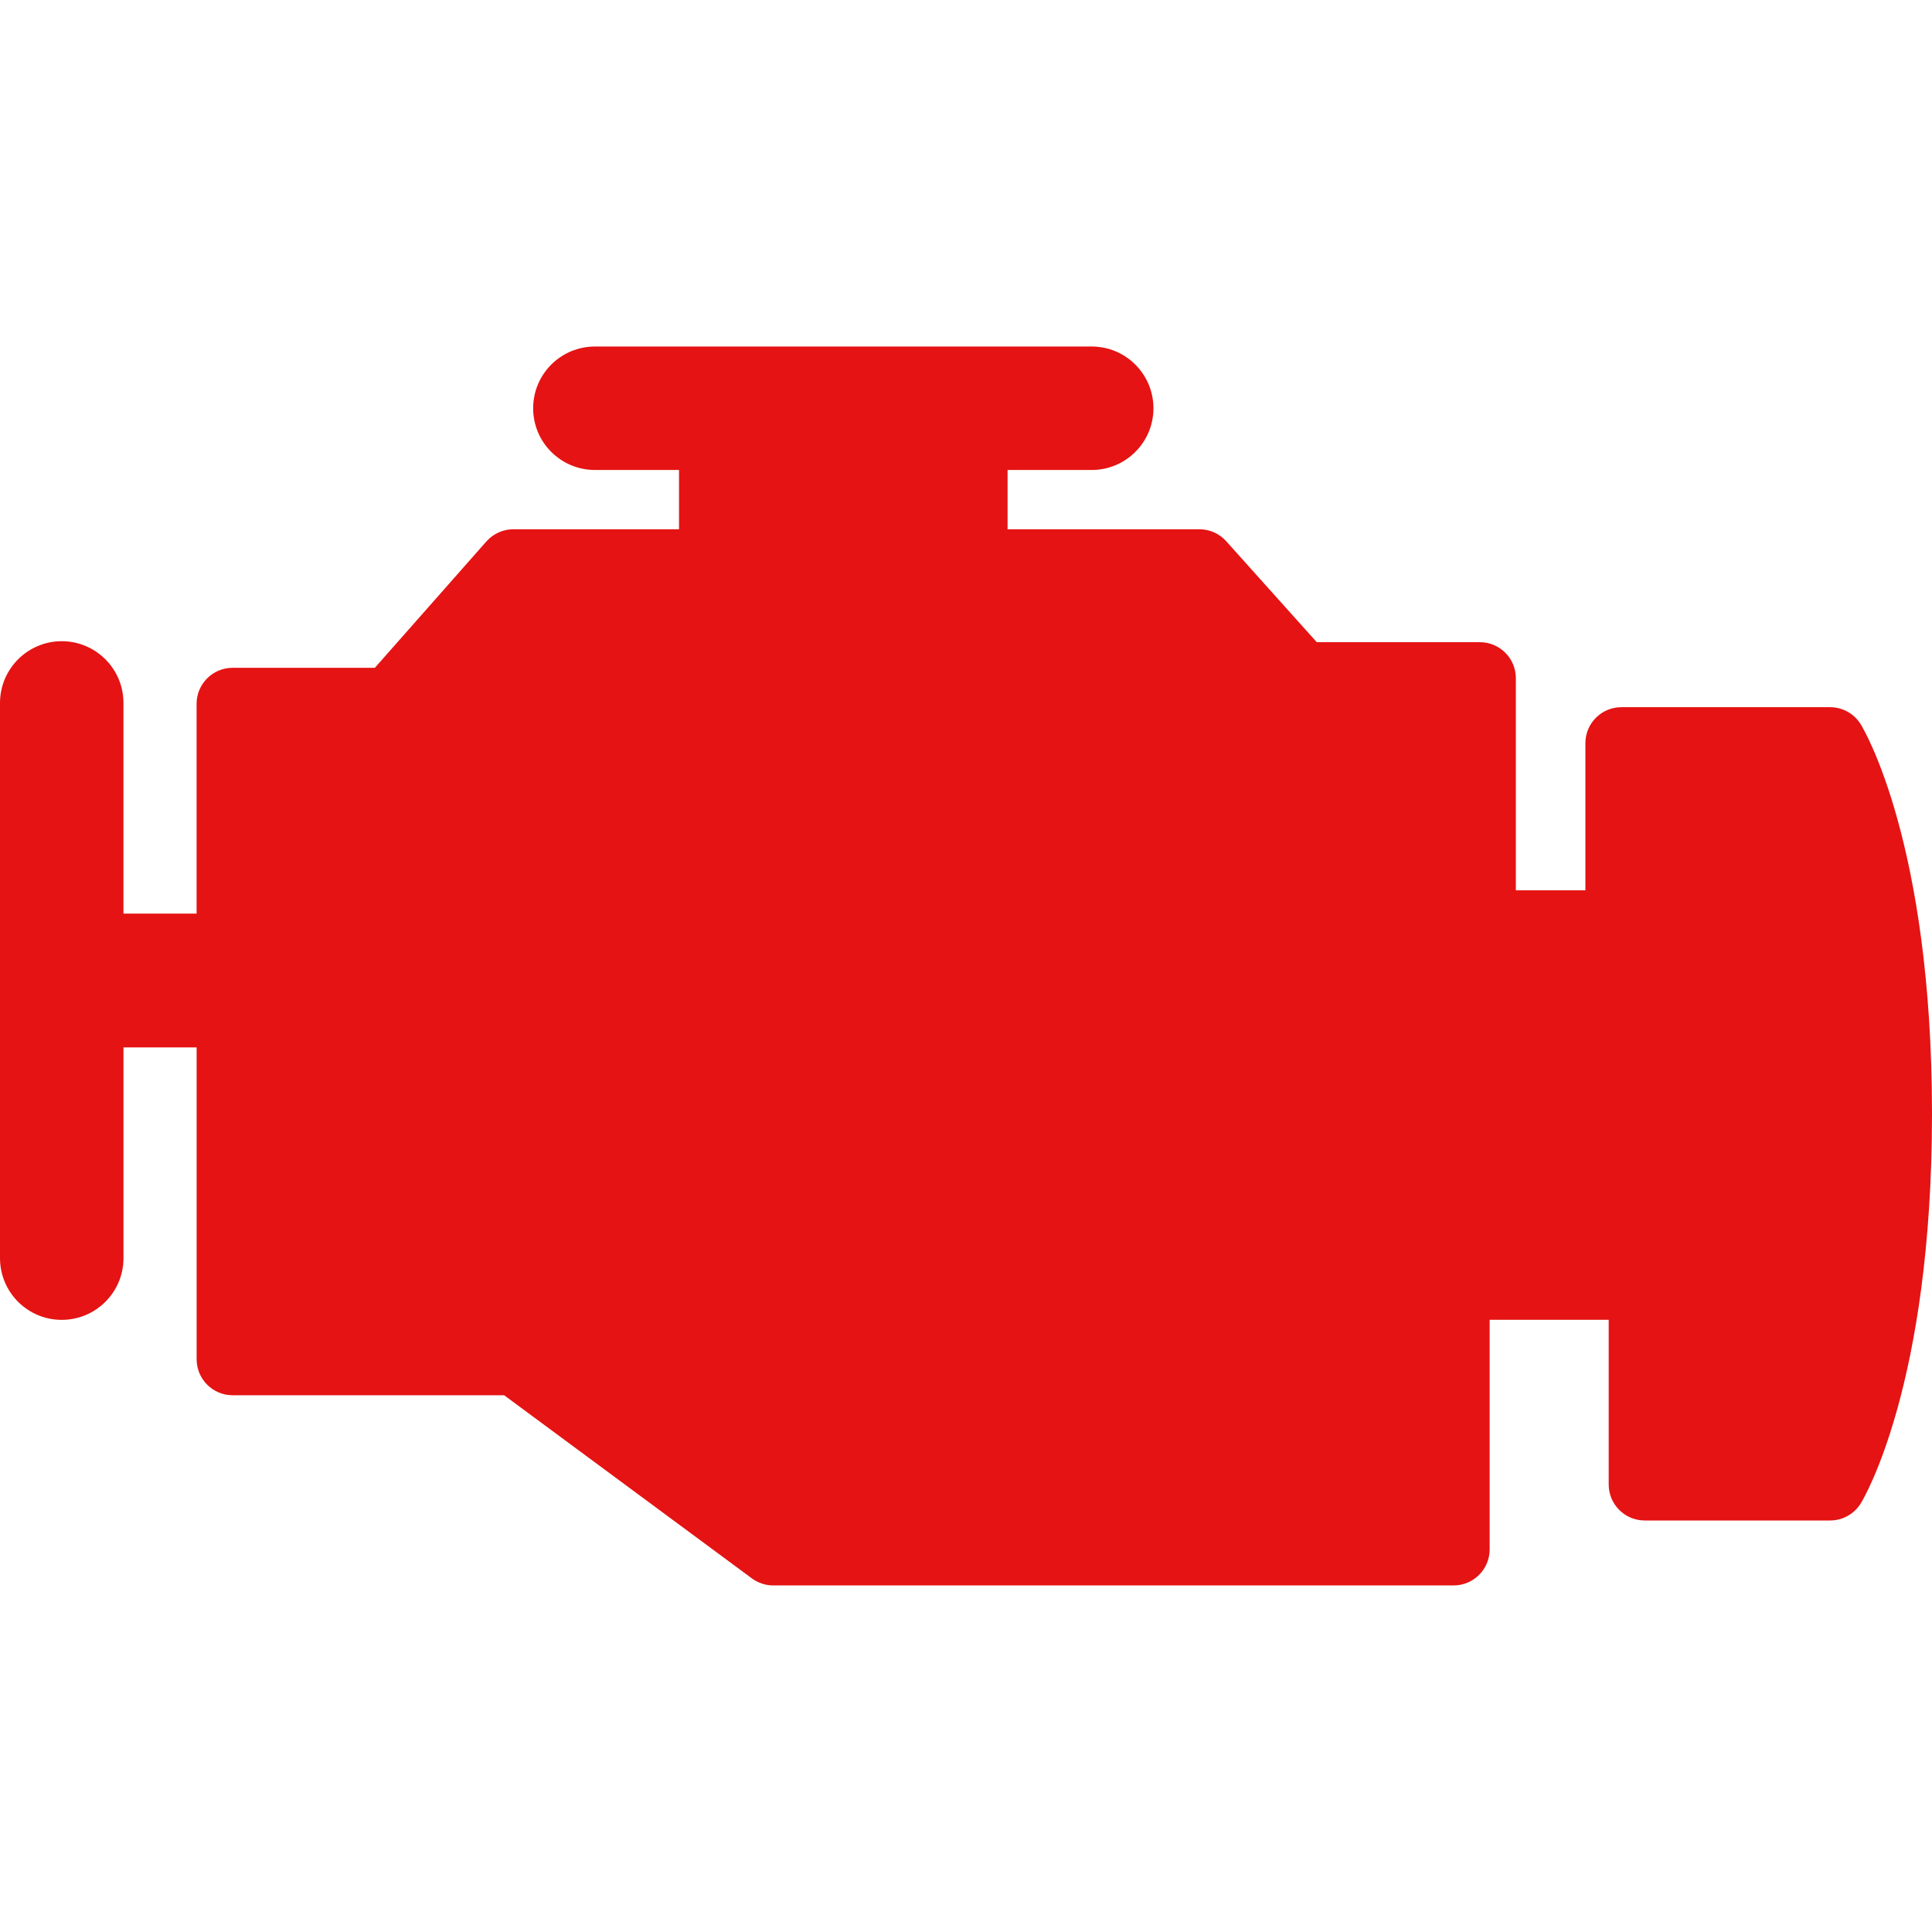 <?xml version="1.0" encoding="utf-8"?>
<!-- Generator: Adobe Illustrator 15.1.0, SVG Export Plug-In . SVG Version: 6.00 Build 0)  -->
<!DOCTYPE svg PUBLIC "-//W3C//DTD SVG 1.1//EN" "http://www.w3.org/Graphics/SVG/1.1/DTD/svg11.dtd">
<svg version="1.1" id="Ebene_1" xmlns="http://www.w3.org/2000/svg" xmlns:xlink="http://www.w3.org/1999/xlink" x="0px" y="0px"
	 width="50px" height="50px" viewBox="0 0 50 50" style="enable-background:new 0 0 50 50;" xml:space="preserve">
<style type="text/css">
<![CDATA[
	.st0{fill:#e51313;}
]]>
</style>
<path class="st0" d="M13.047,36.109l6.412,4.74c0.16,0.117,0.354,0.182,0.554,0.182h17.606c0.515,0,0.933-0.418,0.933-0.932v-5.943
	h3.081v4.262c0,0.516,0.418,0.932,0.933,0.932h4.797c0.323,0,0.624-0.168,0.794-0.443C48.231,38.785,50,35.836,50,28.826
	c0-7.011-1.769-9.959-1.845-10.082c-0.169-0.275-0.47-0.442-0.793-0.442h-5.4c-0.515,0-0.932,0.417-0.932,0.932v3.808h-1.8v-5.49
	c0-0.515-0.417-0.932-0.932-0.932h-4.22l-2.344-2.613c-0.177-0.197-0.429-0.31-0.693-0.31h-4.965v-1.534h2.177
	c0.882,0,1.598-0.715,1.598-1.597c0-0.882-0.716-1.598-1.598-1.598H15.396c-0.882,0-1.598,0.715-1.598,1.598
	c0,0.882,0.716,1.597,1.598,1.597h2.177v1.534h-4.286c-0.268,0-0.521,0.115-0.699,0.315l-2.887,3.271H6.02
	c-0.515,0-0.932,0.417-0.932,0.932v5.429H3.195v-5.452c0-0.882-0.716-1.598-1.598-1.598C0.715,16.596,0,17.311,0,18.193v14.367
	c0,0.883,0.715,1.598,1.598,1.598c0.882,0,1.598-0.715,1.598-1.598v-5.453h1.893v8.07c0,0.514,0.417,0.932,0.932,0.932H13.047z"/>
</svg>
